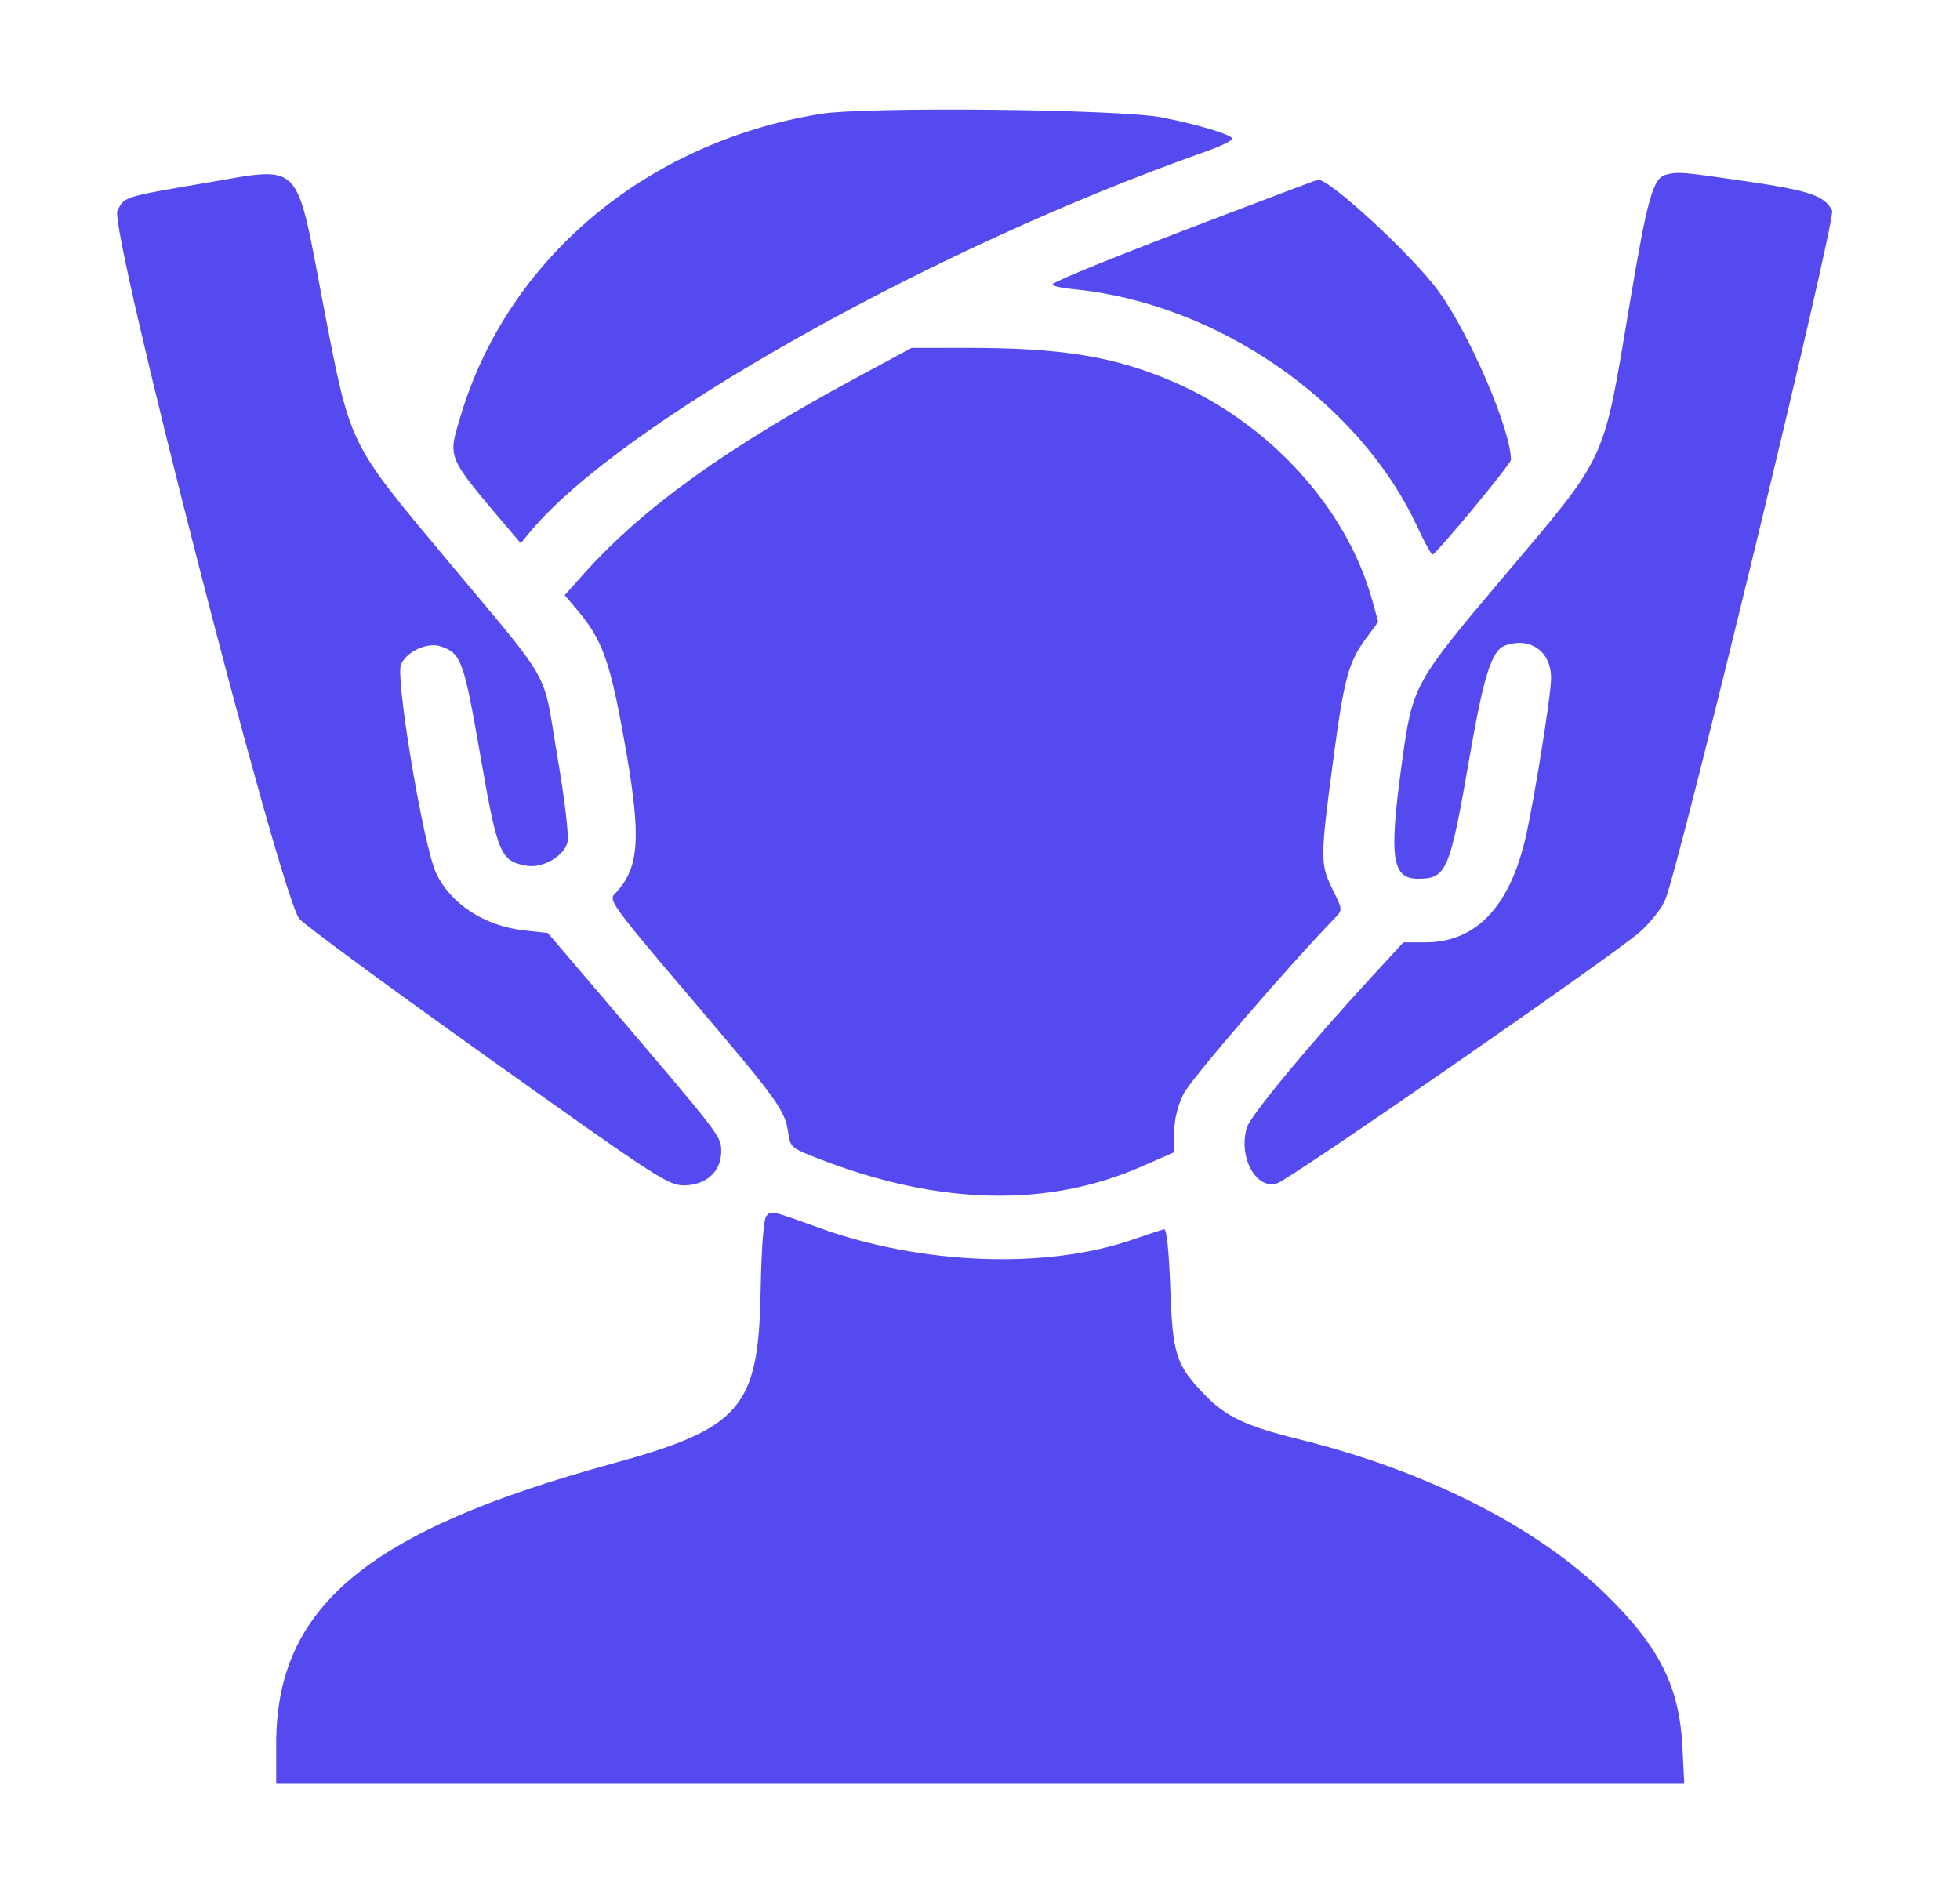 <svg width="56" height="54" viewBox="0 0 56 54" fill="none" xmlns="http://www.w3.org/2000/svg">
<path fill-rule="evenodd" clip-rule="evenodd" d="M23.438 3.255C18.453 4.07 14.493 7.402 13.154 11.908C12.793 13.126 12.736 12.999 14.621 15.22L14.879 15.523L15.133 15.215C17.697 12.111 26.561 7.115 34.437 4.335C34.894 4.174 35.241 4.002 35.209 3.953C35.126 3.828 34.209 3.555 33.201 3.356C31.997 3.118 24.735 3.043 23.438 3.255ZM5.887 5.225C3.523 5.628 3.559 5.617 3.355 6.017C3.104 6.507 8.028 25.669 8.556 26.259C8.726 26.449 11.159 28.239 13.962 30.236C18.737 33.639 19.089 33.869 19.531 33.871C20.166 33.874 20.606 33.48 20.606 32.907C20.606 32.467 20.636 32.507 17.292 28.584L15.652 26.66L14.99 26.588C13.847 26.463 12.882 25.837 12.46 24.948C12.104 24.198 11.29 19.363 11.457 18.987C11.627 18.604 12.226 18.337 12.611 18.475C13.179 18.677 13.253 18.883 13.723 21.581C14.218 24.42 14.296 24.607 15.05 24.739C15.502 24.818 16.105 24.472 16.212 24.073C16.26 23.895 16.142 22.892 15.92 21.585C15.486 19.041 15.859 19.697 12.708 15.922C9.939 12.603 10.012 12.754 9.23 8.673C8.437 4.527 8.656 4.754 5.887 5.225ZM47.607 4.99C47.229 5.082 47.072 5.638 46.555 8.724C45.791 13.288 45.952 12.941 42.935 16.509C40.413 19.493 40.36 19.59 40.065 21.717C39.679 24.502 39.76 25.111 40.513 25.111C41.331 25.111 41.423 24.894 41.977 21.692C42.389 19.309 42.618 18.584 43.003 18.446C43.719 18.19 44.316 18.612 44.316 19.376C44.316 19.881 43.807 23.035 43.565 24.033C43.1 25.95 42.14 26.928 40.722 26.928H40.097L39.187 27.916C37.414 29.84 35.724 31.882 35.624 32.222C35.373 33.068 35.898 34.021 36.498 33.809C36.916 33.661 46.167 27.248 46.864 26.623C47.163 26.355 47.486 25.941 47.581 25.703C48.017 24.618 52.461 6.257 52.346 6.02C52.137 5.593 51.705 5.446 49.874 5.178C48.042 4.911 47.96 4.904 47.607 4.99ZM34.866 6.186C31.9 7.316 30.224 7.992 30.078 8.118C30.027 8.161 30.3 8.227 30.684 8.265C34.763 8.662 38.82 11.462 40.48 15.024C40.685 15.465 40.886 15.835 40.926 15.847C41.006 15.87 43.17 13.259 43.17 13.139C43.17 12.29 41.999 9.562 41.102 8.322C40.375 7.316 37.968 5.092 37.652 5.135C37.632 5.137 36.378 5.611 34.866 6.186ZM24.5 10.775C20.758 12.791 18.38 14.5 16.692 16.384L16.134 17.007L16.476 17.41C17.199 18.262 17.419 18.859 17.816 21.05C18.34 23.941 18.29 24.797 17.551 25.558C17.387 25.727 17.558 25.958 19.744 28.527C22.248 31.47 22.427 31.718 22.522 32.379C22.58 32.781 22.61 32.807 23.404 33.115C26.806 34.437 29.915 34.514 32.591 33.344L33.549 32.925L33.55 32.357C33.55 31.988 33.645 31.602 33.819 31.253C34.027 30.837 36.787 27.63 38.149 26.223C38.362 26.003 38.361 25.99 38.077 25.422C37.719 24.704 37.719 24.524 38.079 21.811C38.401 19.383 38.522 18.93 39.032 18.239L39.378 17.77L39.203 17.14C38.471 14.505 36.262 12.084 33.511 10.904C31.826 10.181 30.343 9.939 27.593 9.94L26.046 9.941L24.5 10.775ZM21.895 34.748C21.817 34.836 21.755 35.653 21.732 36.919C21.669 40.234 21.164 40.818 17.491 41.824C10.504 43.739 7.892 45.913 7.892 49.817V50.97H28.007H48.122L48.07 49.928C47.984 48.198 47.418 47.065 45.888 45.565C43.909 43.623 40.74 42.021 37.109 41.126C35.608 40.756 35.029 40.484 34.432 39.868C33.6 39.008 33.504 38.714 33.437 36.812C33.4 35.755 33.333 35.111 33.262 35.126C33.199 35.139 32.795 35.272 32.365 35.421C29.897 36.277 26.337 36.144 23.415 35.089C22.013 34.582 22.038 34.588 21.895 34.748Z" fill="#554AF0"/>
</svg>
